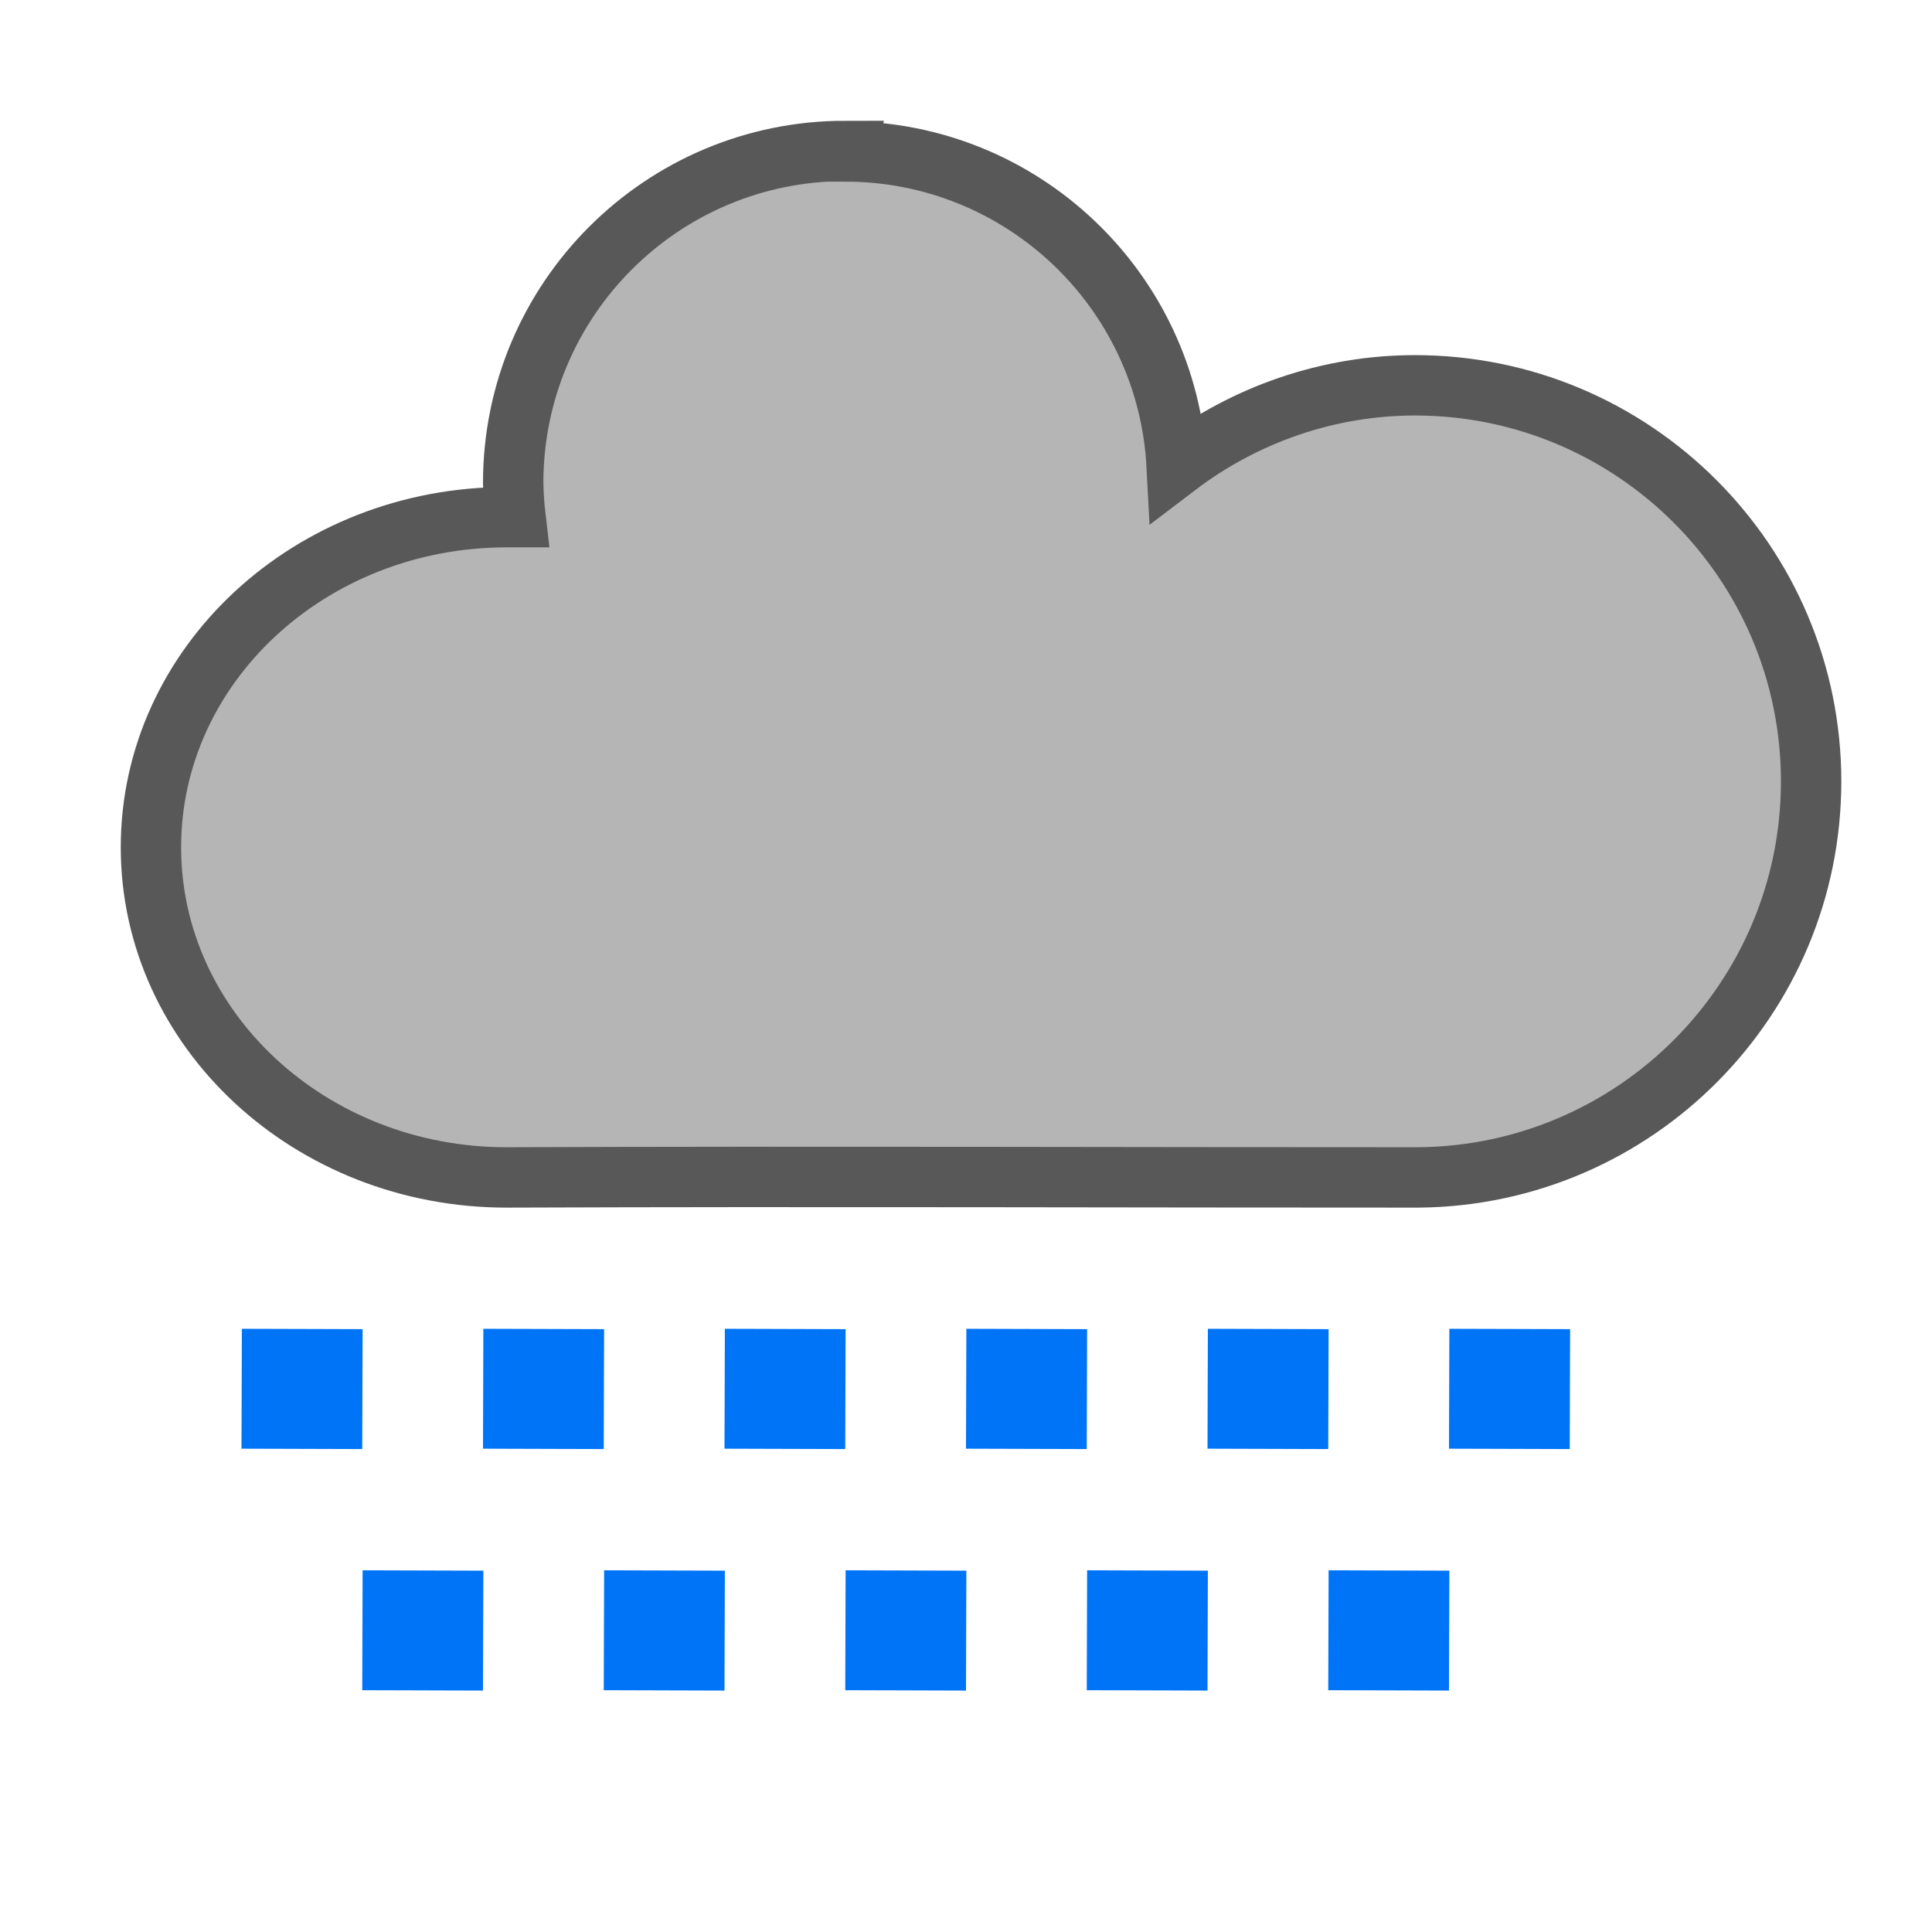 <?xml version="1.0" encoding="UTF-8" standalone="no"?>
<svg
   version="1.1"
   id="svg2985"
   height="16"
   width="16"
   xml:space="preserve"
   xmlns="http://www.w3.org/2000/svg"
   xmlns:svg="http://www.w3.org/2000/svg"
   xmlns:rdf="http://www.w3.org/1999/02/22-rdf-syntax-ns#"
   xmlns:cc="http://creativecommons.org/ns#"
   xmlns:dc="http://purl.org/dc/elements/1.1/"><defs
     id="defs2987"><linearGradient
       id="linearGradient6402"><stop
         id="stop6404"
         offset="0"
         style="stop-color:#000000;stop-opacity:1;" /><stop
         id="stop6406"
         offset="1"
         style="stop-color:#000000;stop-opacity:0;" /></linearGradient><linearGradient
       id="linearGradient3816"><stop
         id="stop3818"
         offset="0"
         style="stop-color:#ffa576;stop-opacity:1;" /><stop
         style="stop-color:#f45400;stop-opacity:1;"
         offset="1"
         id="stop3782" /></linearGradient></defs><g
     style="display:inline"
     id="layer1"
     transform="translate(-165,-1059)"><path
       style="display:inline;fill:#ffe700;fill-opacity:1;stroke:#0074f7;stroke-width:1px;stroke-linecap:butt;stroke-linejoin:miter;stroke-opacity:1"
       d="m 167.503,1070.006 c -0.003,0.993 -0.003,0.993 -0.003,0.993"
       id="path8356-2-5-9-4-1-0-3-9-1" /><path
       style="display:inline;fill:#ffe700;fill-opacity:1;stroke:#0074f7;stroke-width:1px;stroke-linecap:butt;stroke-linejoin:miter;stroke-opacity:1"
       d="m 168.503,1072.006 c -0.003,0.993 -0.003,0.993 -0.003,0.993"
       id="path8356-2-5-9-4-1-0-3-9-1-6" /><path
       style="display:inline;fill:#ffe700;fill-opacity:1;stroke:#0074f7;stroke-width:1px;stroke-linecap:butt;stroke-linejoin:miter;stroke-opacity:1"
       d="m 169.503,1070.006 c -0.003,0.993 -0.003,0.993 -0.003,0.993"
       id="path8356-2-5-9-4-1-0-3-9-1-66" /><path
       style="display:inline;fill:#ffe700;fill-opacity:1;stroke:#0074f7;stroke-width:1px;stroke-linecap:butt;stroke-linejoin:miter;stroke-opacity:1"
       d="m 170.503,1072.006 c -0.003,0.993 -0.003,0.993 -0.003,0.993"
       id="path8356-2-5-9-4-1-0-3-9-1-4" /><path
       style="display:inline;fill:#ffe700;fill-opacity:1;stroke:#0074f7;stroke-width:1px;stroke-linecap:butt;stroke-linejoin:miter;stroke-opacity:1"
       d="m 171.503,1070.006 c -0.003,0.993 -0.003,0.993 -0.003,0.993"
       id="path8356-2-5-9-4-1-0-3-9-1-8" /><path
       style="display:inline;fill:#ffe700;fill-opacity:1;stroke:#0074f7;stroke-width:1px;stroke-linecap:butt;stroke-linejoin:miter;stroke-opacity:1"
       d="m 172.503,1072.006 c -0.003,0.993 -0.003,0.993 -0.003,0.993"
       id="path8356-2-5-9-4-1-0-3-9-1-2" /><path
       style="display:inline;fill:#ffe700;fill-opacity:1;stroke:#0074f7;stroke-width:1px;stroke-linecap:butt;stroke-linejoin:miter;stroke-opacity:1"
       d="m 173.503,1070.006 c -0.003,0.993 -0.003,0.993 -0.003,0.993"
       id="path8356-2-5-9-4-1-0-3-9-1-25" /><path
       style="display:inline;fill:#ffe700;fill-opacity:1;stroke:#0074f7;stroke-width:1px;stroke-linecap:butt;stroke-linejoin:miter;stroke-opacity:1"
       d="m 174.503,1072.006 c -0.003,0.993 -0.003,0.993 -0.003,0.993"
       id="path8356-2-5-9-4-1-0-3-9-1-3" /><path
       style="display:inline;fill:#ffe700;fill-opacity:1;stroke:#0074f7;stroke-width:1px;stroke-linecap:butt;stroke-linejoin:miter;stroke-opacity:1"
       d="m 175.503,1070.006 c -0.003,0.993 -0.003,0.993 -0.003,0.993"
       id="path8356-2-5-9-4-1-0-3-9-1-1" /><path
       style="display:inline;fill:#ffe700;fill-opacity:1;stroke:#0074f7;stroke-width:1px;stroke-linecap:butt;stroke-linejoin:miter;stroke-opacity:1"
       d="m 176.503,1072.006 c -0.003,0.993 -0.003,0.993 -0.003,0.993"
       id="path8356-2-5-9-4-1-0-3-9-1-0" /><path
       style="display:inline;fill:#ffe700;fill-opacity:1;stroke:#0074f7;stroke-width:1px;stroke-linecap:butt;stroke-linejoin:miter;stroke-opacity:1"
       d="m 177.503,1070.006 c -0.003,0.993 -0.003,0.993 -0.003,0.993"
       id="path8356-2-5-9-4-1-0-3-9-1-9" /><rect
       y="1059"
       x="165"
       height="16"
       width="16"
       id="rect4471-8-4-0-6-1-4-5-2-7-4"
       style="color:#000000;display:inline;overflow:visible;visibility:visible;fill:none;fill-opacity:0.051;stroke:none;stroke-width:0;stroke-linecap:round;stroke-linejoin:miter;stroke-miterlimit:4;stroke-dasharray:none;stroke-dashoffset:0;stroke-opacity:1;marker:none;enable-background:accumulate" /><path
       id="path37741-9-4-2"
       style="display:inline;fill:#b5b5b5;fill-opacity:1;stroke:#585858;stroke-width:0.5;stroke-linecap:square;stroke-dasharray:none;stroke-opacity:1"
       d="m 172,1060.25 c -1.519,0 -2.75,1.231 -2.75,2.75 0.002,0.095 0.008,0.189 0.019,0.283 -0.024,0 -0.048,0 -0.072,0 -1.628,-2e-4 -2.947,1.224 -2.947,2.734 0,1.51 1.32,2.735 2.947,2.734 2.567,-0.01 5.28,8e-4 7.521,0 h 0.031 v 0 c 1.799,-0.017 3.249,-1.48 3.25,-3.279 0,-1.812 -1.469,-3.281 -3.281,-3.281 -0.713,0 -1.405,0.238 -1.973,0.67 -0.076,-1.461 -1.283,-2.607 -2.746,-2.607 z" /></g></svg>
